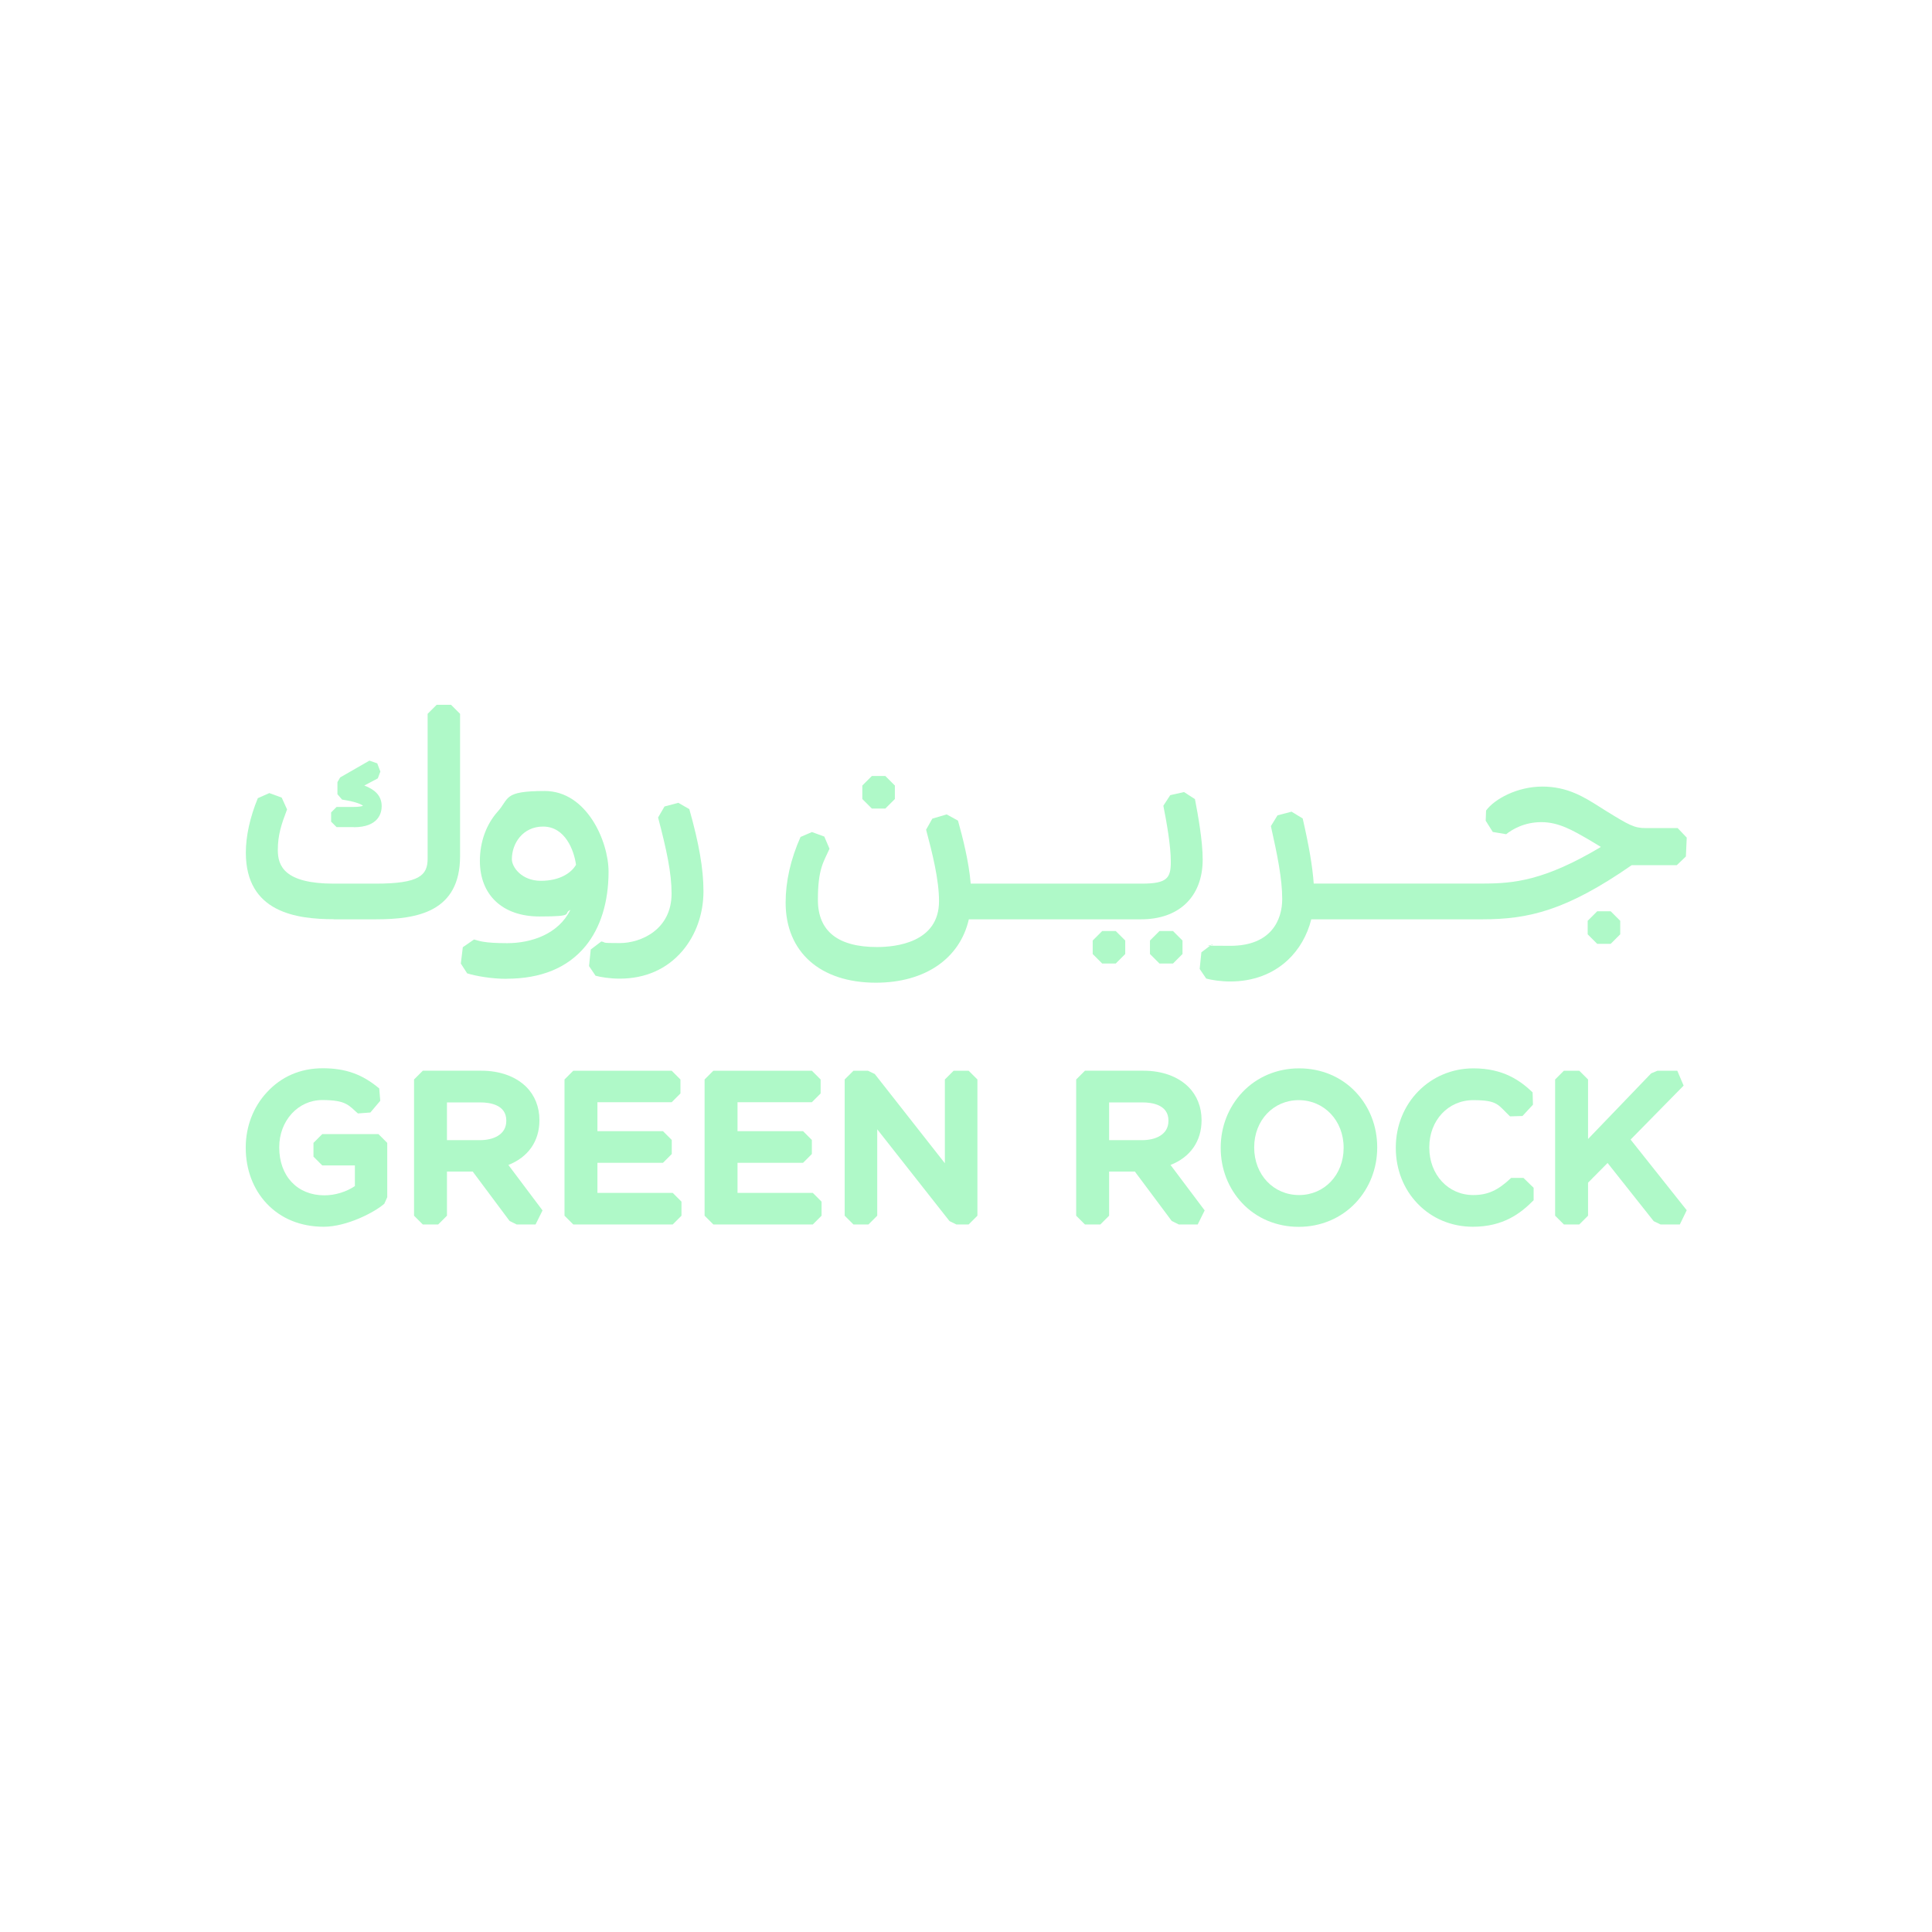 <?xml version="1.0" encoding="UTF-8"?>
<svg id="Layer_1" xmlns="http://www.w3.org/2000/svg" version="1.1" viewBox="0 0 2048 2048">
  <!-- Generator: Adobe Illustrator 29.0.1, SVG Export Plug-In . SVG Version: 2.1.0 Build 192)  -->
  <defs>
    <style>
      .st0 {
        fill: #aff9c8;
      }
    </style>
  </defs>
  <path class="st0" d="M341.6,1202.2l-9.3,9.3v14.6l9.3,9.3h34.6v21.9c-9.2,6.2-21,9.8-32.4,9.8-28.6,0-47.8-20.4-47.8-50.7v-.4c0-28,20-49.9,45.6-49.9s28,5.7,37.8,14.2l13.2-1,10.5-12.4-1.1-13.1c-17.8-15-35.7-21.4-59.8-21.4s-44.1,9-59.3,25.5c-14.5,15.6-22.4,36.4-22.4,58.5v.4c0,22.9,7.9,43.8,22.2,59,15.2,16.1,36.1,24.6,60.5,24.6s53.9-15.3,64.2-24.4l3.1-6.9v-57.6l-9.3-9.3h-59.6Z"/>
  <path class="st0" d="M571.8,1187.6v-.4c0-13.7-4.9-26.1-13.9-35-11.1-11.1-28-17.2-47.6-17.2h-62.1l-9.3,9.3v144.4l9.3,9.3h16.3l9.3-9.3v-46.8h27.3l39.1,52.4,7.5,3.7h20l7.4-14.9-36.2-48.2c20.9-8.2,32.9-25.1,32.9-47.3ZM473.8,1168.6h35.3c10.3,0,27.6,2.5,27.6,19.2v.4c0,15-14.4,20.4-27.8,20.4h-35.1v-40Z"/>
  <polygon class="st0" points="633.3 1264.5 633.3 1232.6 702.8 1232.6 712.1 1223.3 712.1 1208.4 702.8 1199.1 633.3 1199.1 633.3 1168.4 712 1168.4 721.3 1159.1 721.3 1144.3 712 1135 607.7 1135 598.4 1144.3 598.4 1288.7 607.7 1298 713.1 1298 722.4 1288.7 722.4 1273.8 713.1 1264.5 633.3 1264.5"/>
  <polygon class="st0" points="781.8 1264.5 781.8 1232.6 851.3 1232.6 860.6 1223.3 860.6 1208.4 851.3 1199.1 781.8 1199.1 781.8 1168.4 860.6 1168.4 869.9 1159.1 869.9 1144.3 860.6 1135 756.2 1135 746.9 1144.3 746.9 1288.7 756.2 1298 861.6 1298 870.9 1288.7 870.9 1273.8 861.6 1264.5 781.8 1264.5"/>
  <polygon class="st0" points="1010.9 1135 1001.6 1144.3 1001.6 1233.1 927.3 1138.5 920 1135 904.7 1135 895.4 1144.3 895.4 1288.7 904.7 1298 920.6 1298 929.9 1288.7 929.9 1197.1 1006.5 1294.4 1013.8 1298 1026.8 1298 1036.1 1288.7 1036.1 1144.3 1026.8 1135 1010.9 1135"/>
  <path class="st0" d="M1273.7,1187.6v-.4c0-13.7-4.9-26.1-13.9-35-11.1-11.1-28-17.2-47.6-17.2h-62.1l-9.3,9.3v144.4l9.3,9.3h16.3l9.3-9.3v-46.8h27.3l39.1,52.4,7.5,3.7h20l7.4-14.9-36.2-48.2c20.9-8.2,32.9-25.1,32.9-47.3ZM1175.7,1168.6h35.3c10.3,0,27.6,2.5,27.6,19.2v.4c0,15-14.4,20.4-27.8,20.4h-35.1v-40Z"/>
  <path class="st0" d="M1377.1,1132.5c-23.3,0-44.7,9-60.1,25.3-14.8,15.7-23,36.5-23,58.7v.4c0,22.2,8.1,42.9,22.8,58.5,15.3,16.2,36.6,25.1,59.9,25.1s44.7-9,60.2-25.3c14.8-15.7,23-36.5,23-58.7v-.4c0-22.2-8.1-42.9-22.8-58.5-15.3-16.2-36.6-25.1-59.9-25.1ZM1377.1,1266.8c-27.2,0-47.6-21.6-47.6-50.3v-.4c0-28.4,20.3-49.9,47.2-49.9s47.6,21.6,47.6,50.3v.4c0,28.4-20.3,49.9-47.2,49.9Z"/>
  <path class="st0" d="M1614.8,1248.6h-12.9c-13.9,13.2-24.8,18.2-40.2,18.2-26.6,0-46.6-21.6-46.6-50.3v-.4c0-28.4,20-49.9,46.6-49.9s26.2,5.2,39,17.2l13.2-.4,11.1-12-.4-13.1c-13.3-12.6-31.2-25.4-62.7-25.4-46.2,0-82.3,36.9-82.3,84v.4c0,22.6,8.2,43.6,23.2,59.1,15.2,15.8,36,24.4,58.5,24.4,32.3,0,50.7-14.2,64.4-28.1v-13.2c-.1,0-10.8-10.5-10.8-10.5Z"/>
  <polygon class="st0" points="1784.7 1150.8 1778 1135 1757 1135 1750.3 1137.8 1683.4 1207.4 1683.4 1144.3 1674.1 1135 1657.8 1135 1648.5 1144.3 1648.5 1288.7 1657.8 1298 1674.1 1298 1683.4 1288.7 1683.4 1253.7 1704.1 1232.8 1753 1294.5 1760.3 1298 1780.7 1298 1788 1282.9 1728.5 1208 1784.7 1150.8"/>
  <path class="st0" d="M353.8,974.5h44.8c44,0,89.1-8,89.1-67v-150.8l-9.6-9.6h-15.2l-9.6,9.6v153.5c0,17.6-8.5,26.5-55.2,26.5h-44.2c-52.6,0-59.4-19-59.4-35.5s3.9-27.6,9.8-43.2l-5.7-12.5-13.1-4.8-12.2,5.4c-8.3,20.2-12.7,40.2-12.7,57.7,0,63.2,53.2,70.6,93.3,70.6Z"/>
  <path class="st0" d="M536.9,1037.5c36.7,0,64.8-11.6,83.7-34.5,16-19.5,24.5-46.8,24.5-79s-23.2-85.5-67.6-85.5-37.3,7.8-50,21.9c-12.1,13.6-18.8,32.1-18.8,52.2,0,36.3,24.2,58.9,63.1,58.9s24.4-2.9,32.8-7c-12.5,25.6-41.4,35.3-66.8,35.3s-29.9-2.5-35.3-3.9l-11.9,8.2-2.1,17.3,6.7,10.4c9.4,2.9,25.9,5.8,41.7,5.8ZM575.7,876.2c23.4,0,32.8,25.1,34.9,40.5-5,8.6-17.1,17-37.3,17s-30.7-14.4-30.7-22.9c0-16.8,11.6-34.6,33.1-34.6Z"/>
  <path class="st0" d="M719,851l-14.6,3.9-6.8,11.7c9.1,34.6,14.3,58.9,14.3,80.6,0,38.5-32.8,52.5-54.9,52.5s-13.3-.6-19.6-1.7l-11.2,8.5-1.8,17.6,6.9,10.2c5.3,1.5,15.3,3.1,25.6,3.1,27.1,0,50-10.1,66.4-29.3,14.4-16.9,22.4-39.4,22.4-63.3s-4.8-50.9-15-87.1l-11.7-6.7Z"/>
  <path class="st0" d="M928.5,1041.7c52,0,89-25.5,98.5-67.2h182.8s0,0,0,0c19.2,0,35.4-5.6,46.7-16.1,12-11.1,18.4-27.4,18.4-47.3s-5-47.3-8.2-64l-11.6-7.5-14.6,3.3-7.3,11.2c3.4,17.2,7.9,42,7.9,59.4s-3.8,23.2-31,23.2h-181.1c-2.1-24.2-8.6-49.3-13.5-66.8l-12-6.6-15.2,4.5-6.6,11.7c6.6,24.7,13.7,52.9,13.7,75.8,0,43.9-45.9,48.6-65.7,48.6-41.6,0-62.7-16.9-62.7-50.1s6.2-40.2,12.3-54.1l-5.5-12.9-13.1-4.8-12.1,5.2c-10.5,23.6-15.8,47.1-15.8,69.6,0,52.4,36.7,84.9,95.7,84.9Z"/>
  <path class="st0" d="M1364.9,1017.9c12.2-11.3,20.9-26.5,25.1-43.4h181.4c48.9,0,88.8-9.2,158.3-57.4h47.8l9.6-9.2.9-20-9.6-10.1h-34.1c-11.9,0-17.5-3.2-41.7-18.1l-2.2-1.4c-1.7-1.1-3.4-2.1-5.1-3.2-15.8-10-33.6-21.3-60.3-21.3s-50.8,13.2-59.7,25.4l-.4,10.8,7.5,11.9,14.2,2.4c6-4.8,18.8-12.8,37.3-12.8s33.3,8.8,49.5,18.1c3.8,2.2,7.3,4.3,10.5,6.3,1.1.6,2.1,1.3,3.1,1.9-59.8,35.7-92.3,38.8-125.2,38.8h-179.2c-1.3-18-4.9-39.4-11.7-69l-11.8-7.2-14.9,3.9-7,11.4c6.8,30.5,12,55.6,12,77.4s-11.5,49.5-54.9,49.5-13.3-.6-19.6-1.6l-11.2,8.5-1.8,17.6,6.9,10.2c5.3,1.5,15.3,3.1,25.6,3.1,23.9,0,44.9-7.8,60.8-22.6Z"/>
  <polygon class="st0" points="1219 997 1219 1011.3 1229.1 1021.4 1243.4 1021.4 1253.5 1011.3 1253.5 997 1243.4 986.9 1229.1 986.9 1219 997"/>
  <polygon class="st0" points="1158.3 997 1158.3 1011.3 1168.4 1021.4 1182.7 1021.4 1192.8 1011.3 1192.8 997 1182.7 986.9 1168.4 986.9 1158.3 997"/>
  <polygon class="st0" points="938.5 857.1 948.6 847 948.6 832.7 938.5 822.6 924.2 822.6 914.1 832.7 914.1 847 924.2 857.1 938.5 857.1"/>
  <polygon class="st0" points="1683 976.1 1683 990.4 1693.1 1000.5 1707.4 1000.5 1717.5 990.4 1717.5 976.1 1707.4 966 1693.1 966 1683 976.1"/>
  <path class="st0" d="M374.9,876.9c26.8,0,29.7-15.6,29.7-22.3,0-11.6-7.9-17.9-18.4-21.9l14.3-7.6,2.7-7.2-3.3-8.7-8.3-2.9-31,17.8-2.9,5v12.8l4.9,5.7c16,2.5,20.8,5.3,22.2,6.6-1.5.6-4.6,1.2-10,1.2h-18l-5.8,5.8v9.8l5.8,5.8h18.2Z"/>
</svg>